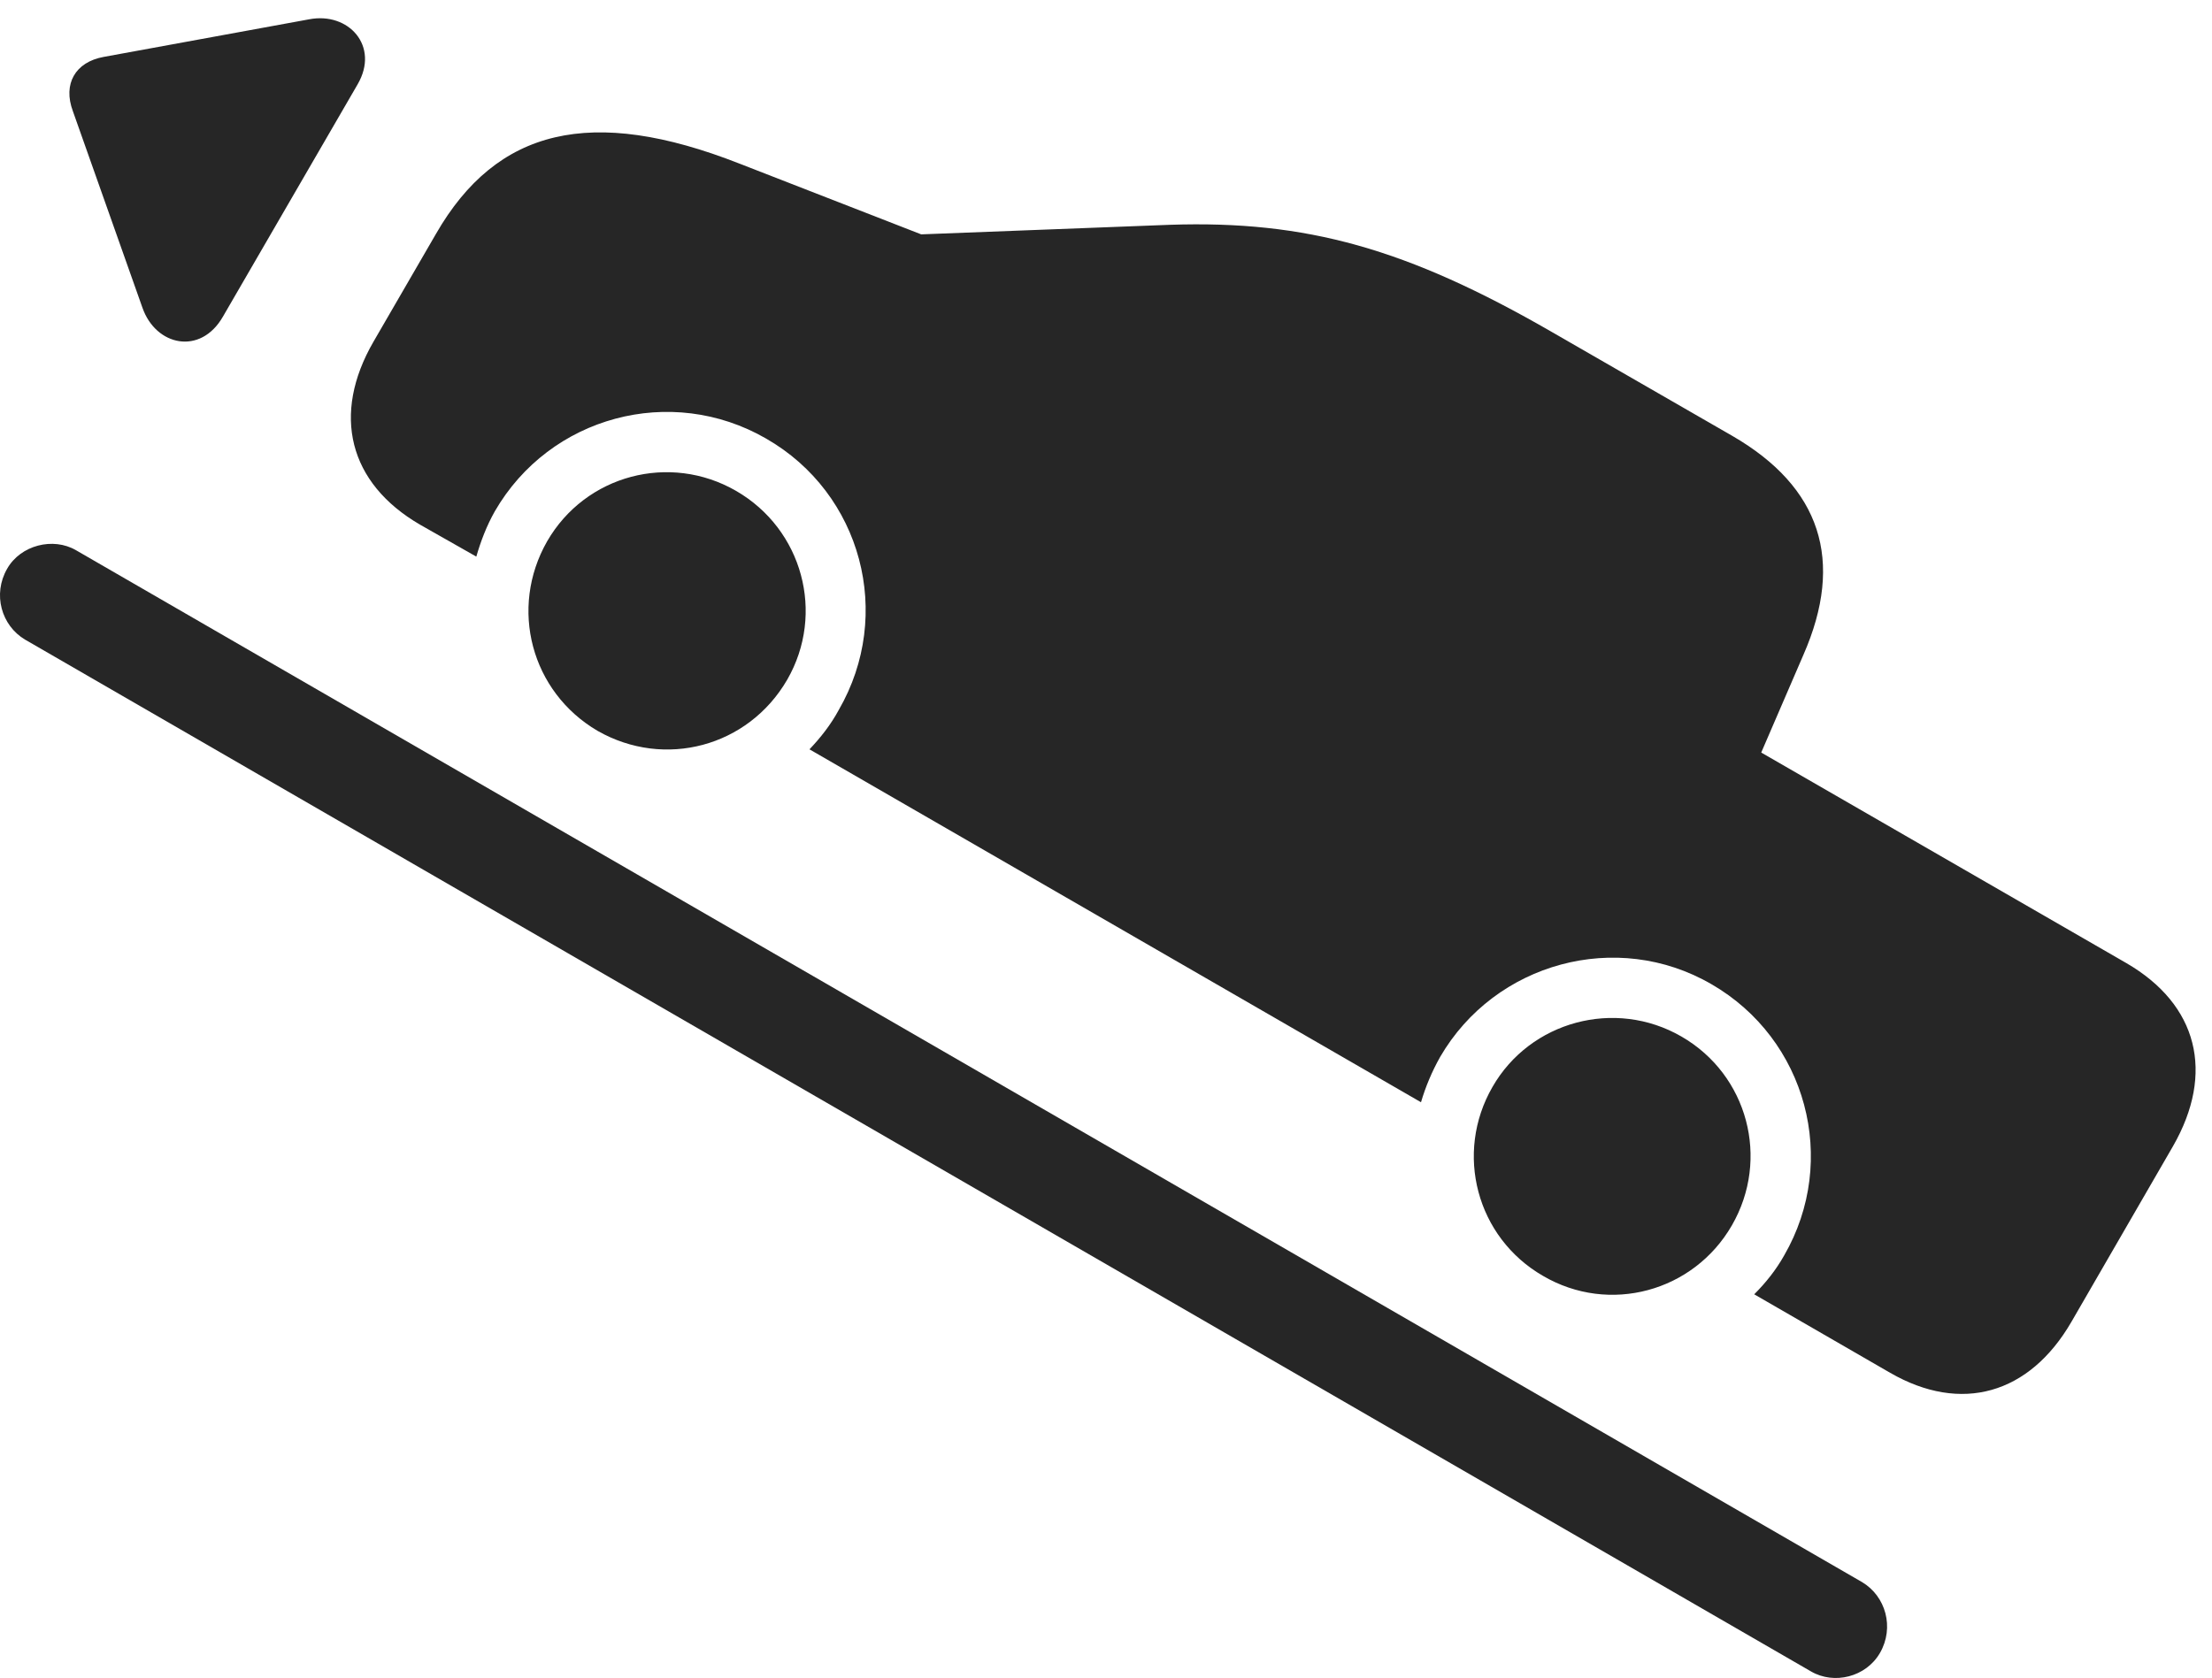 <?xml version="1.0" encoding="UTF-8"?>
<!--Generator: Apple Native CoreSVG 326-->
<!DOCTYPE svg
PUBLIC "-//W3C//DTD SVG 1.1//EN"
       "http://www.w3.org/Graphics/SVG/1.1/DTD/svg11.dtd">
<svg version="1.1" xmlns="http://www.w3.org/2000/svg" xmlns:xlink="http://www.w3.org/1999/xlink" viewBox="0 0 47.378 35.95">
 <g>
  <rect height="35.95" opacity="0" width="47.378" x="0" y="0"/>
  <path d="M8.999 11.242L10.202 11.925C10.297 11.597 10.421 11.269 10.598 10.955C11.774 8.918 14.372 8.22 16.409 9.396C18.46 10.572 19.143 13.17 17.967 15.207C17.79 15.535 17.571 15.808 17.338 16.054L30.436 23.615C30.532 23.287 30.669 22.959 30.846 22.644C32.022 20.621 34.633 19.91 36.657 21.086C38.694 22.261 39.391 24.859 38.215 26.896C38.038 27.211 37.819 27.484 37.573 27.73L40.485 29.412C42.002 30.287 43.465 29.877 44.368 28.318L46.542 24.558C47.444 22.986 47.075 21.523 45.544 20.634L37.723 16.123L38.626 14.031C39.514 12.008 38.995 10.435 37.108 9.341L33.239 7.113C30.135 5.322 27.975 4.72 25.063 4.816L19.731 5.021L15.835 3.504C12.663 2.259 10.639 2.752 9.34 5.007L8.001 7.318C7.098 8.877 7.467 10.353 8.999 11.242ZM12.799 15.658C14.235 16.478 16.026 16 16.86 14.564C17.68 13.142 17.188 11.338 15.766 10.517C14.344 9.697 12.54 10.175 11.719 11.597C10.899 13.033 11.377 14.824 12.799 15.658ZM33.047 27.334C34.469 28.168 36.274 27.675 37.094 26.254C37.915 24.832 37.436 23.027 36.014 22.207C34.592 21.386 32.774 21.879 31.967 23.287C31.147 24.709 31.626 26.513 33.047 27.334Z" fill="black" fill-opacity="0.85"/>
  <path d="M4.774 6.785L7.659 1.808C8.137 0.988 7.467 0.25 6.62 0.414L2.217 1.22C1.616 1.33 1.342 1.795 1.561 2.382L3.051 6.593C3.338 7.414 4.295 7.619 4.774 6.785ZM0.153 12.185C-0.162 12.732 0.03 13.402 0.536 13.703L38.79 35.81C39.282 36.097 39.965 35.933 40.266 35.414C40.581 34.867 40.389 34.197 39.883 33.896L1.629 11.789C1.137 11.502 0.44 11.679 0.153 12.185Z" fill="black" fill-opacity="0.85"/>
 </g>
</svg>
